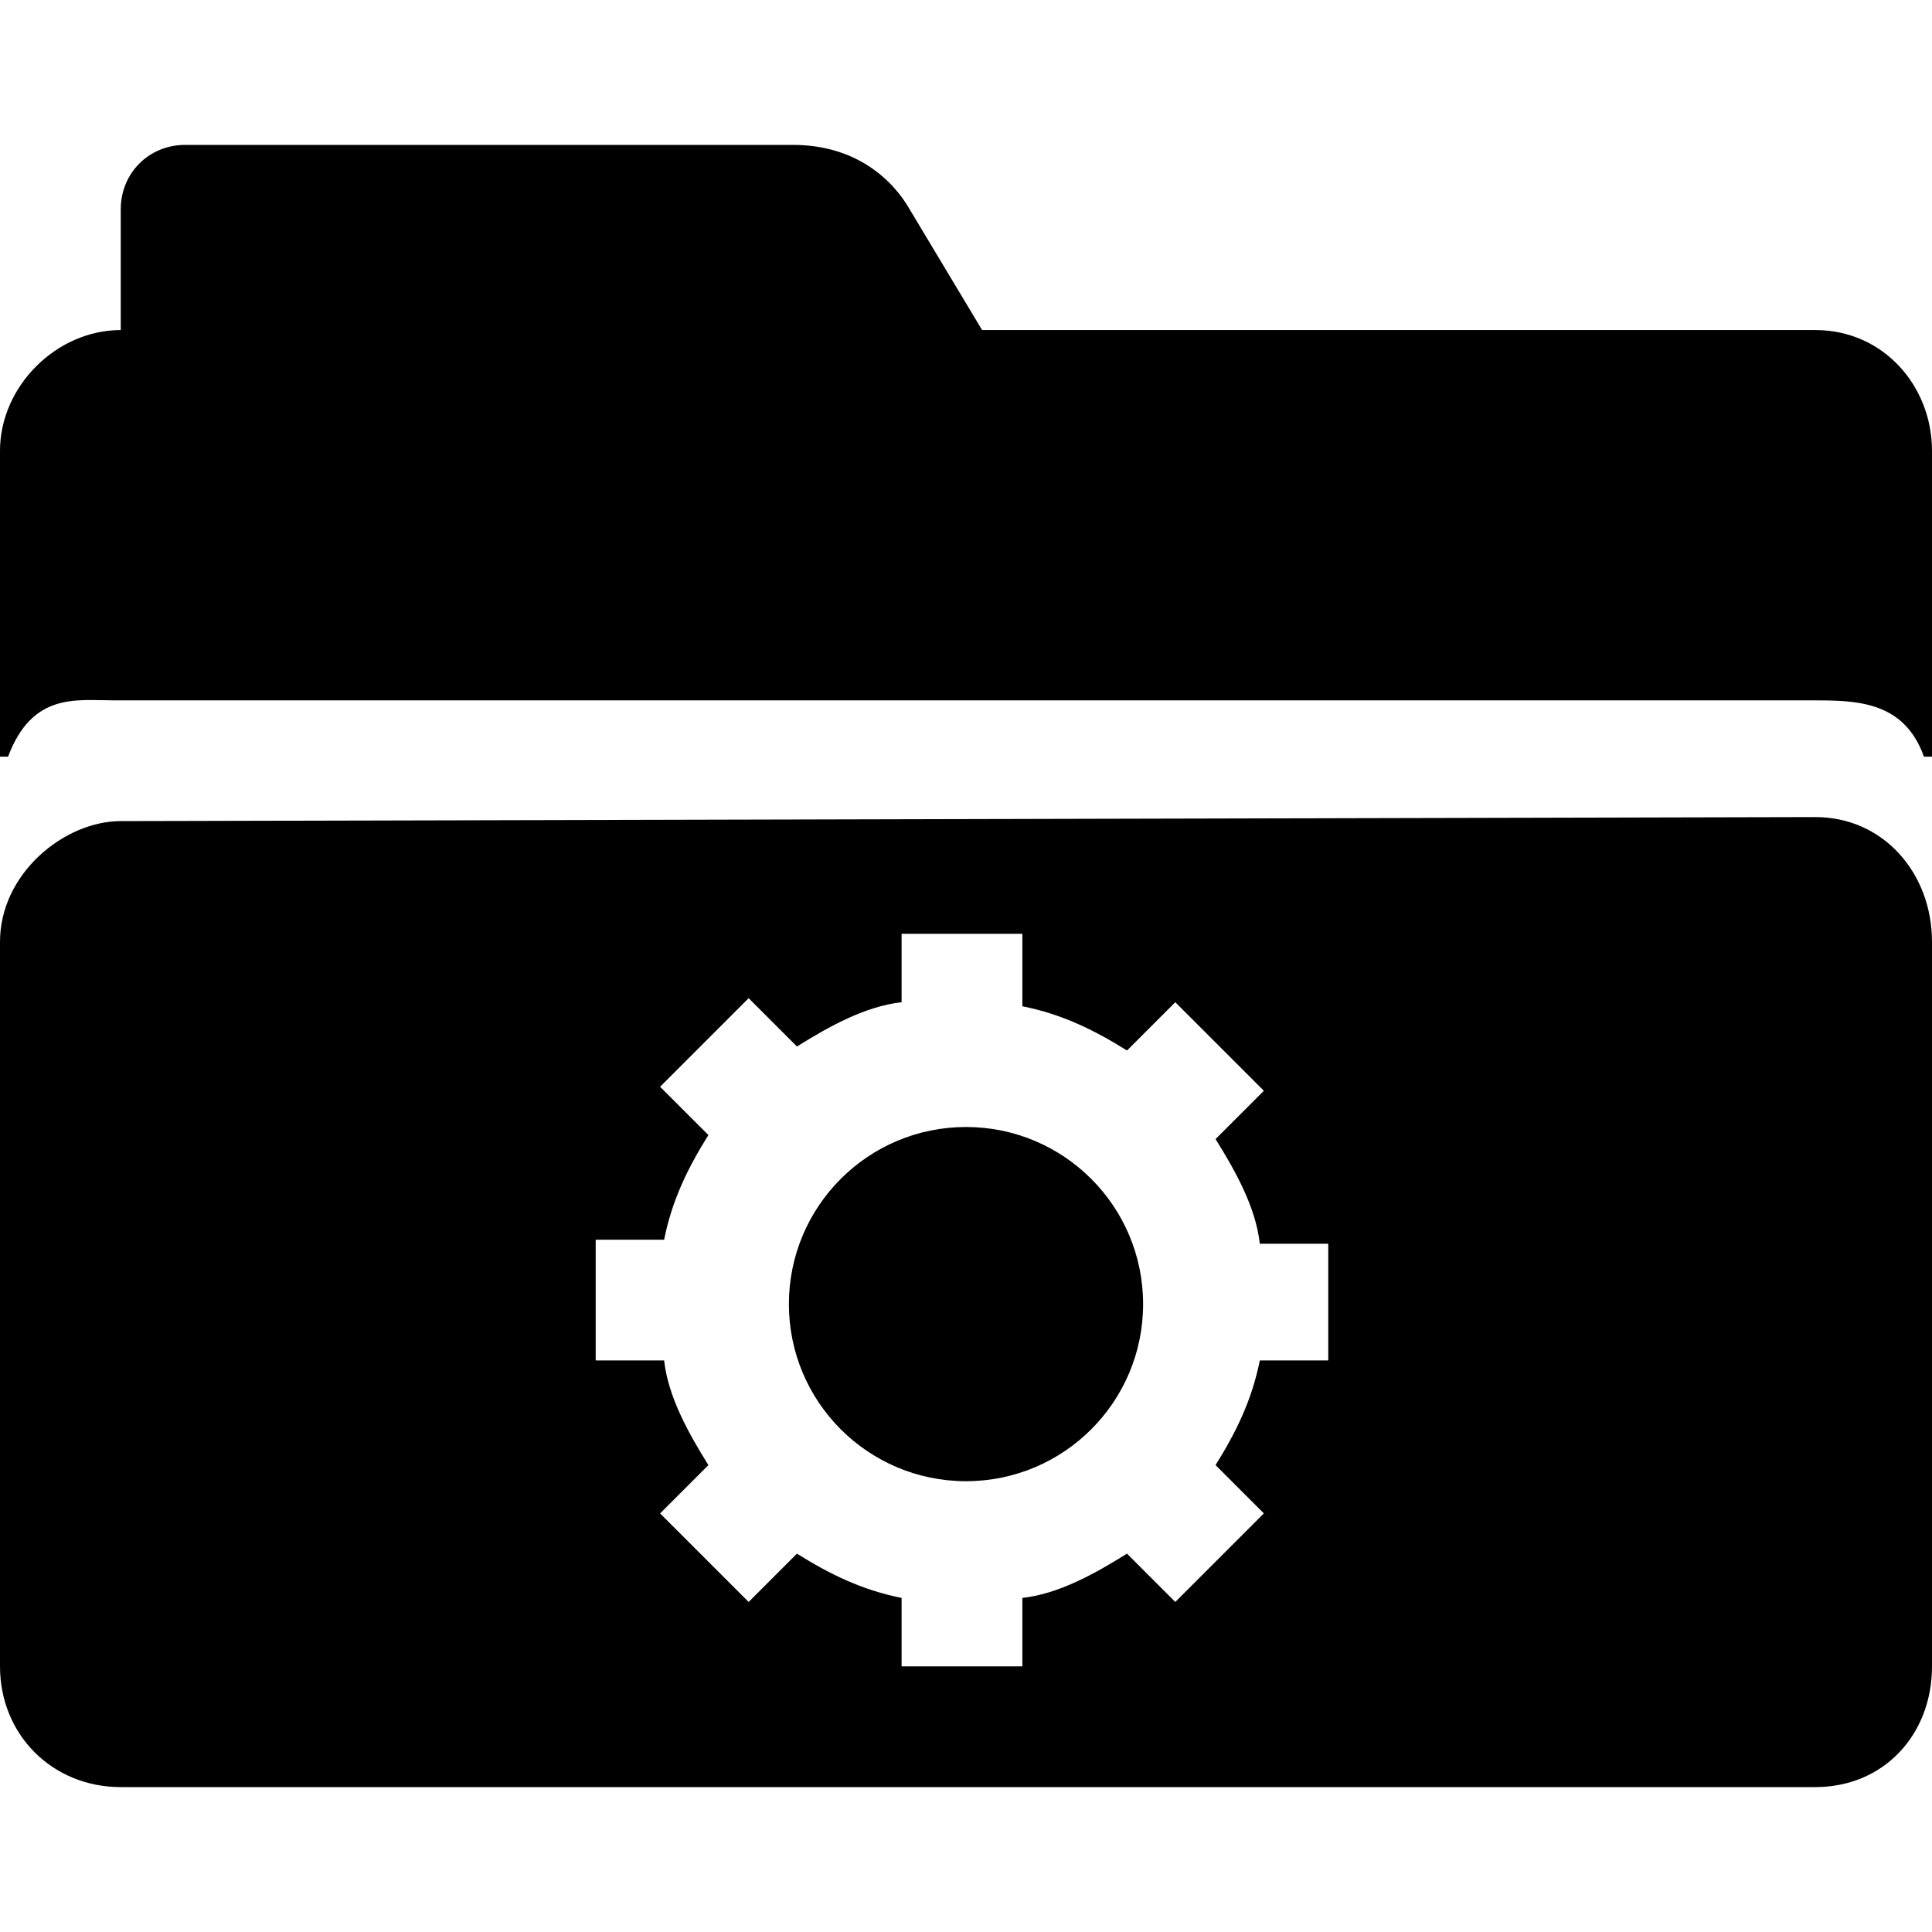 <svg enable-background="new 0 0 48 48" viewBox="0 0 48 48" xmlns="http://www.w3.org/2000/svg"><path d="m45.1 8.2h-20.7l-1.8-3c-.4-.7-1.3-1.6-2.9-1.6h-15.1c-.9 0-1.6.7-1.6 1.6v3c-1.6 0-3 1.4-3 3v7.6h.2c.6-1.6 1.7-1.4 2.6-1.4h42.2c1.1 0 2.3 0 2.8 1.4h.2v-7.6c0-1.6-1.2-3-2.9-3z"/><circle cx="24" cy="32.4" r="4.4"/><path d="m45.1 20.3-42.1.1c-1.4 0-3 1.3-3 3v18c0 1.7 1.3 3 3 3h42.1c1.7 0 2.9-1.3 2.9-3v-18c0-1.7-1.2-3.1-2.9-3.1zm-12.1 13.5h-1.7c-.2 1-.6 1.8-1.1 2.6l1.2 1.2-2.2 2.2-1.2-1.2c-.8.5-1.7 1-2.6 1.1v1.7h-3v-1.7c-1-.2-1.8-.6-2.6-1.1l-1.2 1.2-2.2-2.2 1.2-1.2c-.5-.8-1-1.7-1.1-2.6h-1.7v-3h1.7c.2-1 .6-1.8 1.1-2.6l-1.2-1.2 2.2-2.2 1.2 1.2c.8-.5 1.7-1 2.6-1.1v-1.7h3v1.8c1 .2 1.8.6 2.6 1.1l1.2-1.2 2.2 2.2-1.2 1.2c.5.8 1 1.7 1.1 2.6h1.7z"/></svg>